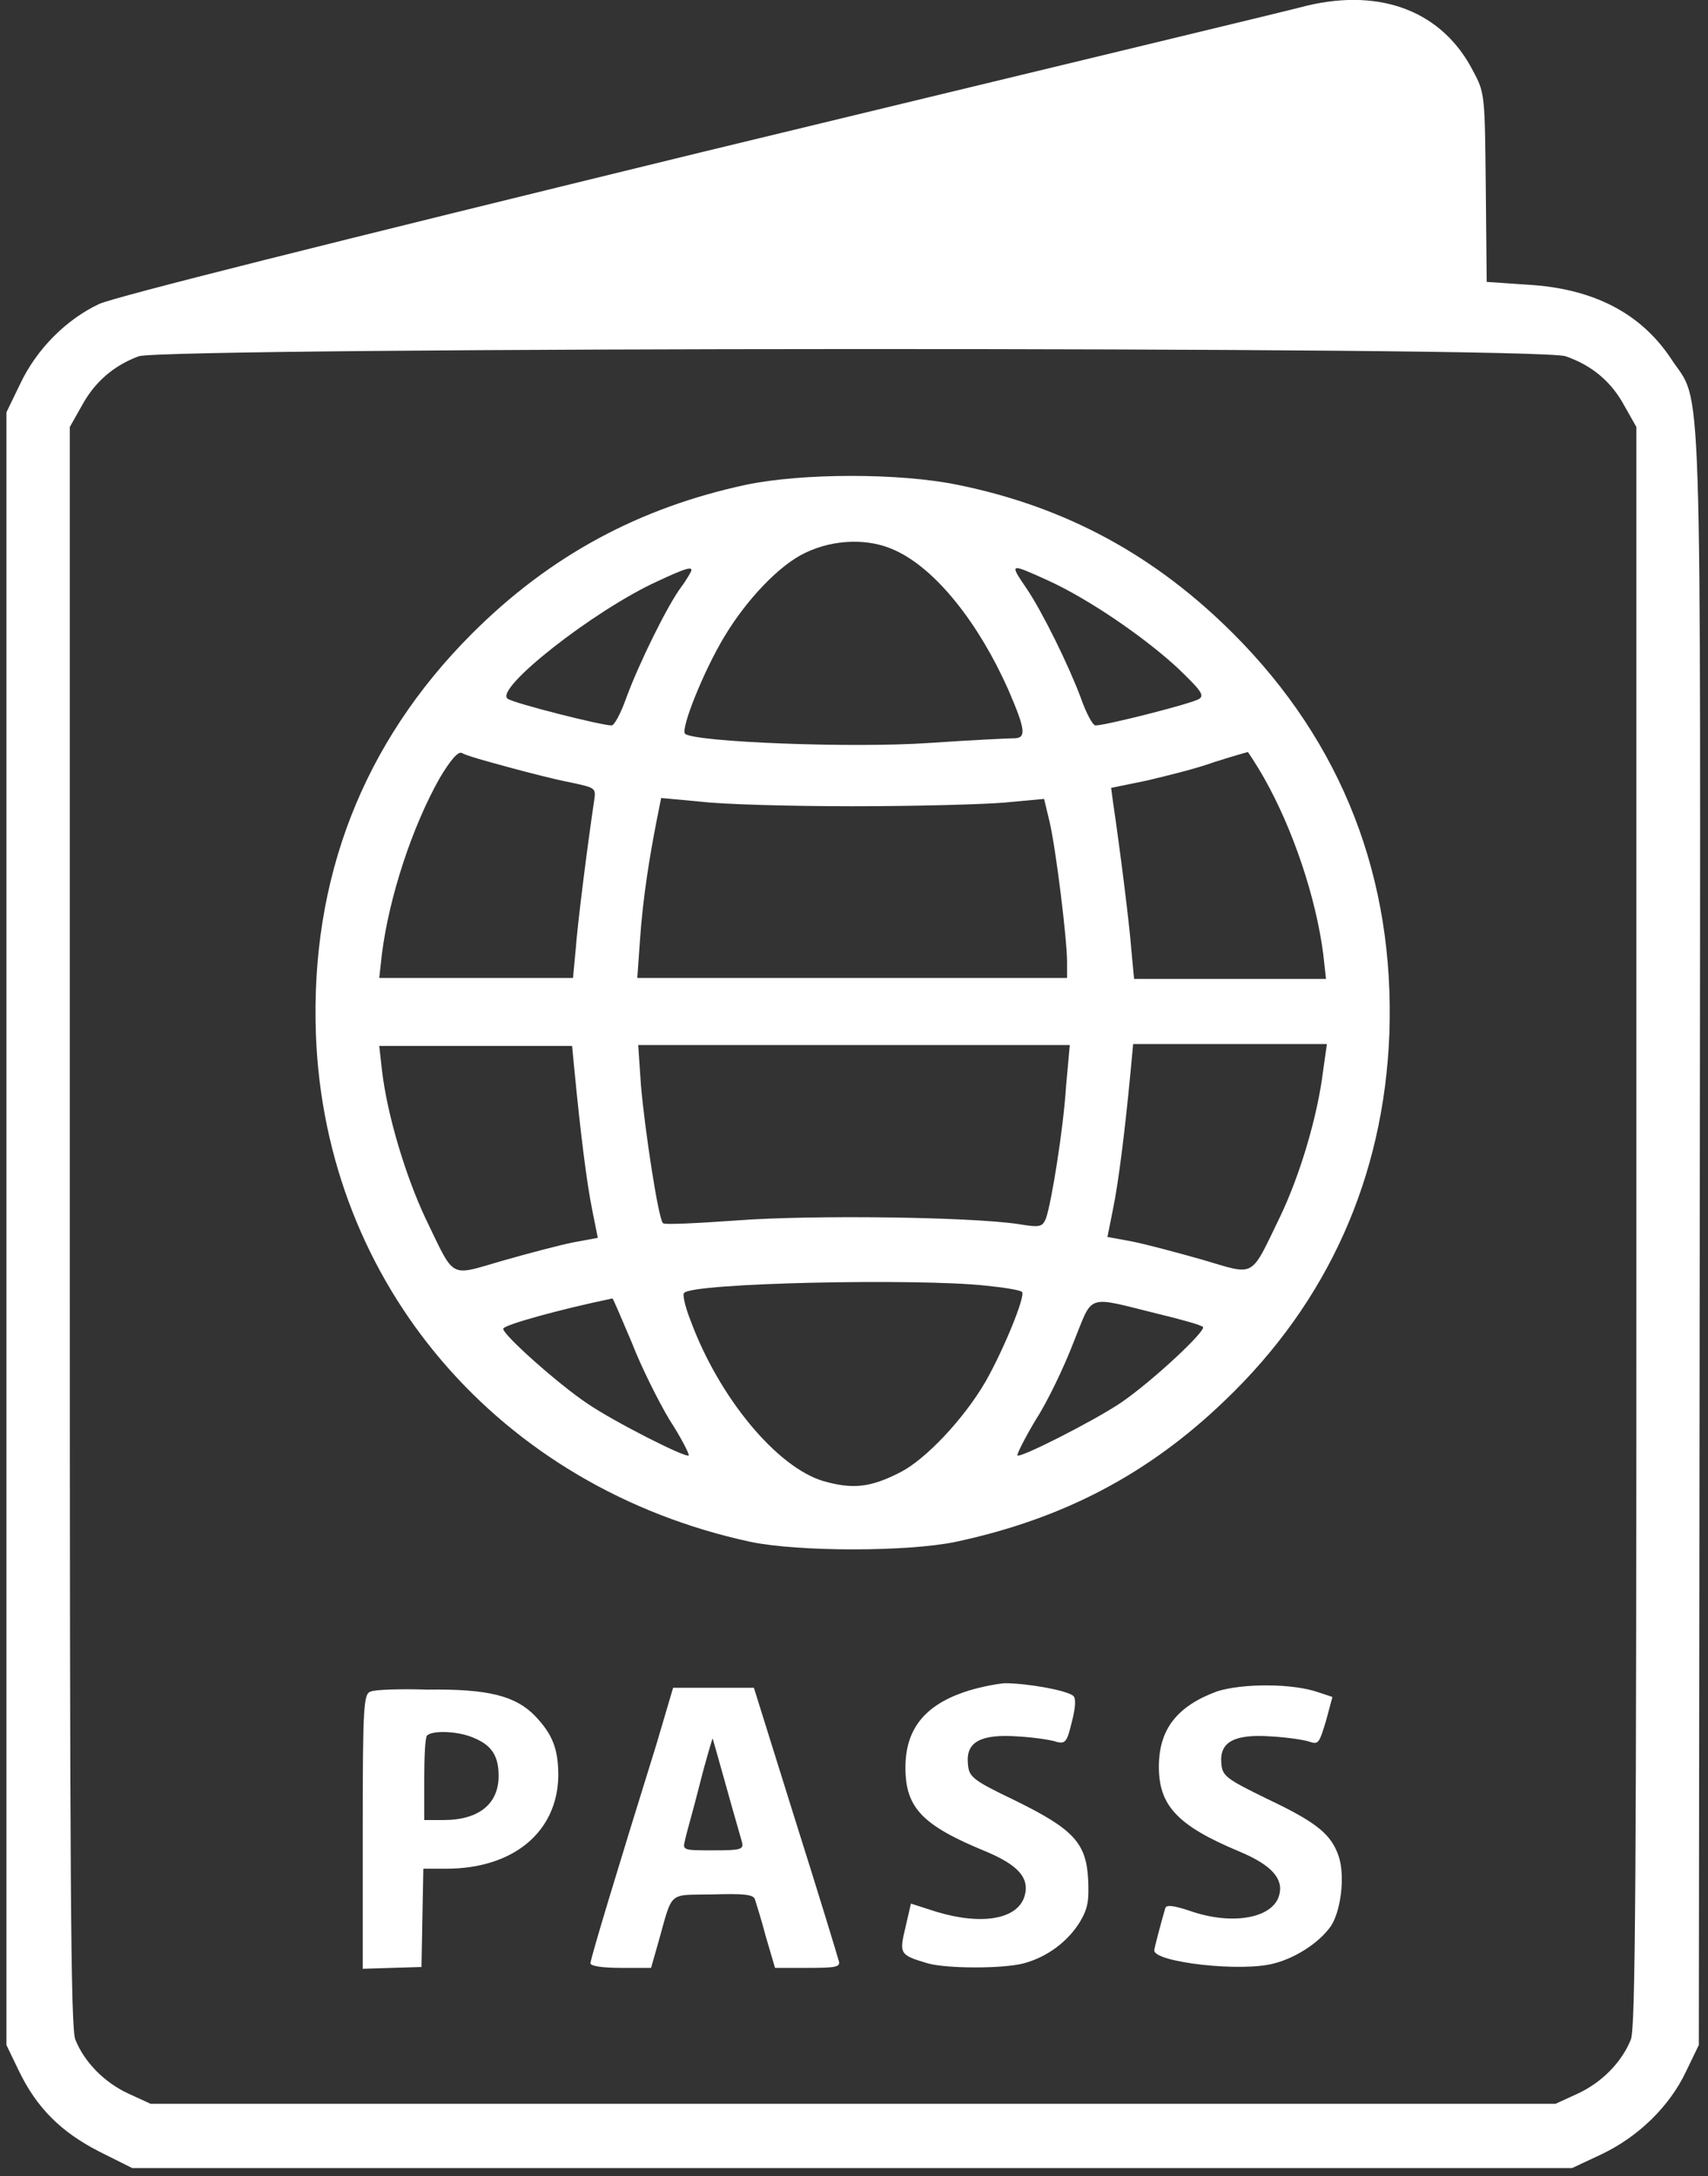 <svg width="186" height="237" viewBox="0 0 186 237" fill="none" xmlns="http://www.w3.org/2000/svg">
<rect x="0" y="0" width="186" height="237" fill="#333333" stroke="none"/>
<path d="M142.4 0.6C141 1 111.4 8.1 76.7 16.5C35.3 26.6 12.6 32.3 10.8 33.1C7.2 34.8 4 38 2.2 41.8L0.7 44.9V133.8V222.7L2 225.4C4 229.6 6.7 232.2 10.8 234.3L14.4 236.1H92.8H171.2L174.4 234.6C178.4 232.7 181.8 229.4 183.6 225.6L185 222.7L185.1 134.8C185.2 37.1 185.4 44.3 182 39.1C178.7 34.1 173.5 31.4 166.3 31L161.9 30.7L161.8 20.4C161.7 10.3 161.7 10.1 160.4 7.7C157.1 1.3 150.5 -1.3 142.4 0.6ZM170.5 38.8C173.4 39.8 175.5 41.6 176.9 44.2L178.2 46.5V133.5C178.2 205.4 178.1 220.8 177.6 222.1C176.6 224.6 174.4 226.8 171.8 228L169.4 229.1H92.9H16.4L14 228C11.4 226.8 9.2 224.6 8.2 222.1C7.7 220.8 7.6 205.5 7.6 133.5V46.5L8.9 44.2C10.3 41.6 12.4 39.8 15.1 38.8C17.9 37.8 167.7 37.7 170.5 38.8Z" fill="white"/>
<path d="M81.2 52.8C69.6 55.3 59.9 60.5 51.4 69C39.5 80.9 33.8 95.7 34.4 112.6C35.4 139.9 54.4 162 81.7 167.9C86.9 169 98.9 169 104.1 167.9C115.8 165.4 125.1 160.5 133.4 152.5C144.6 141.8 150.7 128.2 151.3 112.6C151.9 95.7 146.2 80.9 134.3 69C125.8 60.5 116.1 55.2 104.3 52.8C98 51.5 87.4 51.5 81.2 52.8ZM97.4 59.9C101.9 61.9 106.6 67.9 109.8 75.1C111.7 79.5 111.8 80.4 110.4 80.4C109.8 80.4 105.7 80.6 101.3 80.9C92.8 81.5 75.5 80.8 74.6 79.9C74.1 79.4 76.6 73.1 78.9 69.3C81.3 65.3 84.9 61.5 87.7 60.2C90.8 58.7 94.6 58.6 97.4 59.9ZM75.3 62.1C75.3 62.2 74.8 63.1 74.2 63.9C72.7 65.9 69.6 72.2 68.2 76C67.6 77.7 66.9 79 66.6 79C65.5 79 56 76.6 55.3 76.1C53.7 75.1 64.6 66.5 71.6 63.3C74.6 61.9 75.3 61.7 75.3 62.1ZM114.1 63.2C118.5 65.2 124.5 69.3 128.2 72.7C130.7 75.1 131.2 75.7 130.6 76.1C129.9 76.6 120.4 79 119.3 79C119 79 118.3 77.7 117.7 76C116.4 72.5 113.5 66.6 111.8 64.1C109.9 61.3 109.9 61.3 114.1 63.2ZM55.2 83.5C57.4 84.1 60.5 84.9 62.1 85.2C64.9 85.8 64.9 85.8 64.7 87.2C63.9 92.6 62.9 100.6 62.7 103.3L62.4 106.5H51.8H41.3L41.6 103.8C42.4 97.6 44.9 90 47.9 84.7C49.1 82.7 49.9 81.8 50.3 82C50.8 82.3 53 82.9 55.2 83.5ZM137.7 84.8C140.8 90.3 143.3 97.7 144.1 103.9L144.4 106.6H134H123.5L123.2 103.4C123 100.7 122 92.7 121.2 87.3L121 85.8L124.9 85C127 84.5 130.3 83.7 132.2 83C134.1 82.4 135.8 81.9 135.9 81.9C135.9 81.9 136.8 83.2 137.7 84.8ZM92.9 87.8C99.6 87.8 107 87.6 109.4 87.4L113.7 87L114.3 89.5C115 92.5 116.2 102.3 116.2 104.7V106.5H92.8H69.4L69.7 102.3C70 97.9 70.7 93.5 71.5 89.4L72 86.9L76.3 87.3C78.8 87.6 86.2 87.8 92.9 87.8ZM62.6 117C63.2 123.2 63.9 128.9 64.5 131.8L65.1 134.8L62.4 135.3C60.9 135.6 57.5 136.5 54.7 137.3C48.8 139 49.6 139.4 46.3 132.6C44.2 128.1 42.2 121.6 41.6 116.6L41.3 113.9H51.8H62.3L62.6 117ZM116.1 118.2C115.8 123 114.5 131 113.9 132.7C113.5 133.6 113.3 133.7 110.9 133.3C105.5 132.5 88.2 132.3 80.3 132.9C76 133.2 72.3 133.4 72.2 133.2C71.7 132.8 70.2 122.9 69.8 118.2L69.5 113.8H93H116.5L116.1 118.2ZM144.1 116.5C143.5 121.5 141.6 127.9 139.4 132.5C136.1 139.3 136.8 138.9 131 137.2C128.2 136.4 124.8 135.5 123.3 135.2L120.6 134.7L121.2 131.7C121.8 128.8 122.5 123.2 123.1 116.9L123.4 113.7H134H144.5L144.1 116.5ZM107.3 140C109.3 140.2 111.2 140.5 111.3 140.7C111.7 141.1 109.3 147 107.3 150.5C104.9 154.6 100.8 158.9 98.1 160.3C94.8 162 92.9 162.2 89.7 161.3C84.6 159.8 78.3 152.2 75.2 143.8C74.6 142.3 74.3 140.9 74.5 140.8C75.4 139.7 99.9 139.2 107.3 140ZM68.8 146.2C69.8 148.8 71.7 152.6 72.9 154.6C74.2 156.6 75.1 158.4 75 158.5C74.7 158.8 66.8 154.8 63.9 152.8C60.9 150.8 54.8 145.4 54.8 144.7C54.8 144.3 60.9 142.6 66.7 141.4C66.8 141.5 67.7 143.6 68.8 146.2ZM126.2 143.1C128.7 143.7 130.8 144.3 131 144.5C131.4 144.9 125.4 150.5 122 152.8C119 154.8 111.1 158.8 110.8 158.5C110.7 158.4 111.6 156.6 112.8 154.6C114.1 152.6 115.9 148.8 116.9 146.2C119.1 140.8 118.1 141.1 126.2 143.1Z" fill="white"/>
<path d="M104.9 184.3C100.6 185.8 98.6 188.4 98.6 192.5C98.6 196.9 100.5 198.8 107.3 201.6C110.9 203.1 112.1 204.5 111.6 206.4C110.9 209 107 209.7 102 208.2L99.2 207.3L98.6 209.9C97.9 212.8 98 212.9 101 213.8C103.1 214.4 109.3 214.4 111.5 213.8C114.1 213.1 116.3 211.4 117.6 209.3C118.5 207.8 118.6 206.9 118.5 204.7C118.3 200.7 116.9 199.2 110.6 196.1C105.8 193.8 105.5 193.5 105.4 192C105.2 189.7 106.8 188.8 110.9 189.1C112.7 189.2 114.6 189.5 115.1 189.7C116 189.9 116.2 189.7 116.7 187.6C117.1 186.1 117.2 185 116.9 184.7C116.3 184.1 111.9 183.3 109.4 183.3C108.3 183.4 106.3 183.8 104.9 184.3Z" fill="white"/>
<path d="M132.5 184.2C128.2 185.8 126.2 188.3 126.2 192.4C126.2 196.6 128.2 198.8 134.9 201.6C138.5 203.1 139.8 204.6 139.3 206.4C138.6 208.9 134.2 209.7 129.6 208.1C127.8 207.5 127 207.4 126.9 207.8C126.6 208.8 125.7 212.1 125.7 212.4C125.7 213.7 135.3 214.8 138.8 213.8C141.1 213.2 143.6 211.6 144.9 209.8C146 208.2 146.5 204.4 145.8 202.2C145 199.8 143.5 198.5 138 195.9C133.5 193.7 133.1 193.4 133 192C132.8 189.7 134.4 188.8 138.5 189.1C140.3 189.2 142.2 189.5 142.7 189.7C143.6 190 143.7 189.7 144.4 187.4L145.1 184.8L143.6 184.3C140.8 183.3 135.3 183.3 132.5 184.2Z" fill="white"/>
<path d="M40.4 184.2C39.6 184.4 39.5 185.5 39.5 199.4V214.4L42.7 214.3L45.9 214.2L46 208.8L46.1 203.5H48.6C55.9 203.5 60.7 199.5 60.8 193.4C60.8 190.5 60.2 188.9 58.3 186.9C56.2 184.7 53.2 183.9 46.6 184C43.7 183.9 40.8 184 40.4 184.2ZM51.7 189.3C53.6 190.1 54.3 191.3 54.3 193.4C54.3 196.4 52.2 198.2 48.3 198.2H46.2V193.8C46.2 191.3 46.3 189.2 46.5 189C47.1 188.4 50 188.5 51.7 189.3Z" fill="white"/>
<path d="M71.5 189.9C67.3 203.4 64.3 213.3 64.3 213.8C64.3 214.1 65.6 214.3 67.6 214.3H70.9L71.7 211.5C73.3 205.8 72.7 206.4 77.6 206.3C80.9 206.2 82 206.3 82.2 206.8C82.3 207.1 82.9 209 83.4 210.9L84.4 214.3H88C91.2 214.3 91.6 214.2 91.3 213.4C91.2 213 89.1 206.1 86.6 198.2L82.1 183.8H77.7H73.3L71.5 189.9ZM79.1 194.6C79.9 197.5 80.7 200.2 80.8 200.6C81 201.4 80.7 201.5 77.7 201.5C74.4 201.5 74.3 201.5 74.6 200.4C74.7 199.8 75.5 197.1 76.2 194.3C76.9 191.5 77.6 189.3 77.6 189.3C77.6 189.3 78.3 191.7 79.1 194.6Z" fill="white"/>
</svg>
